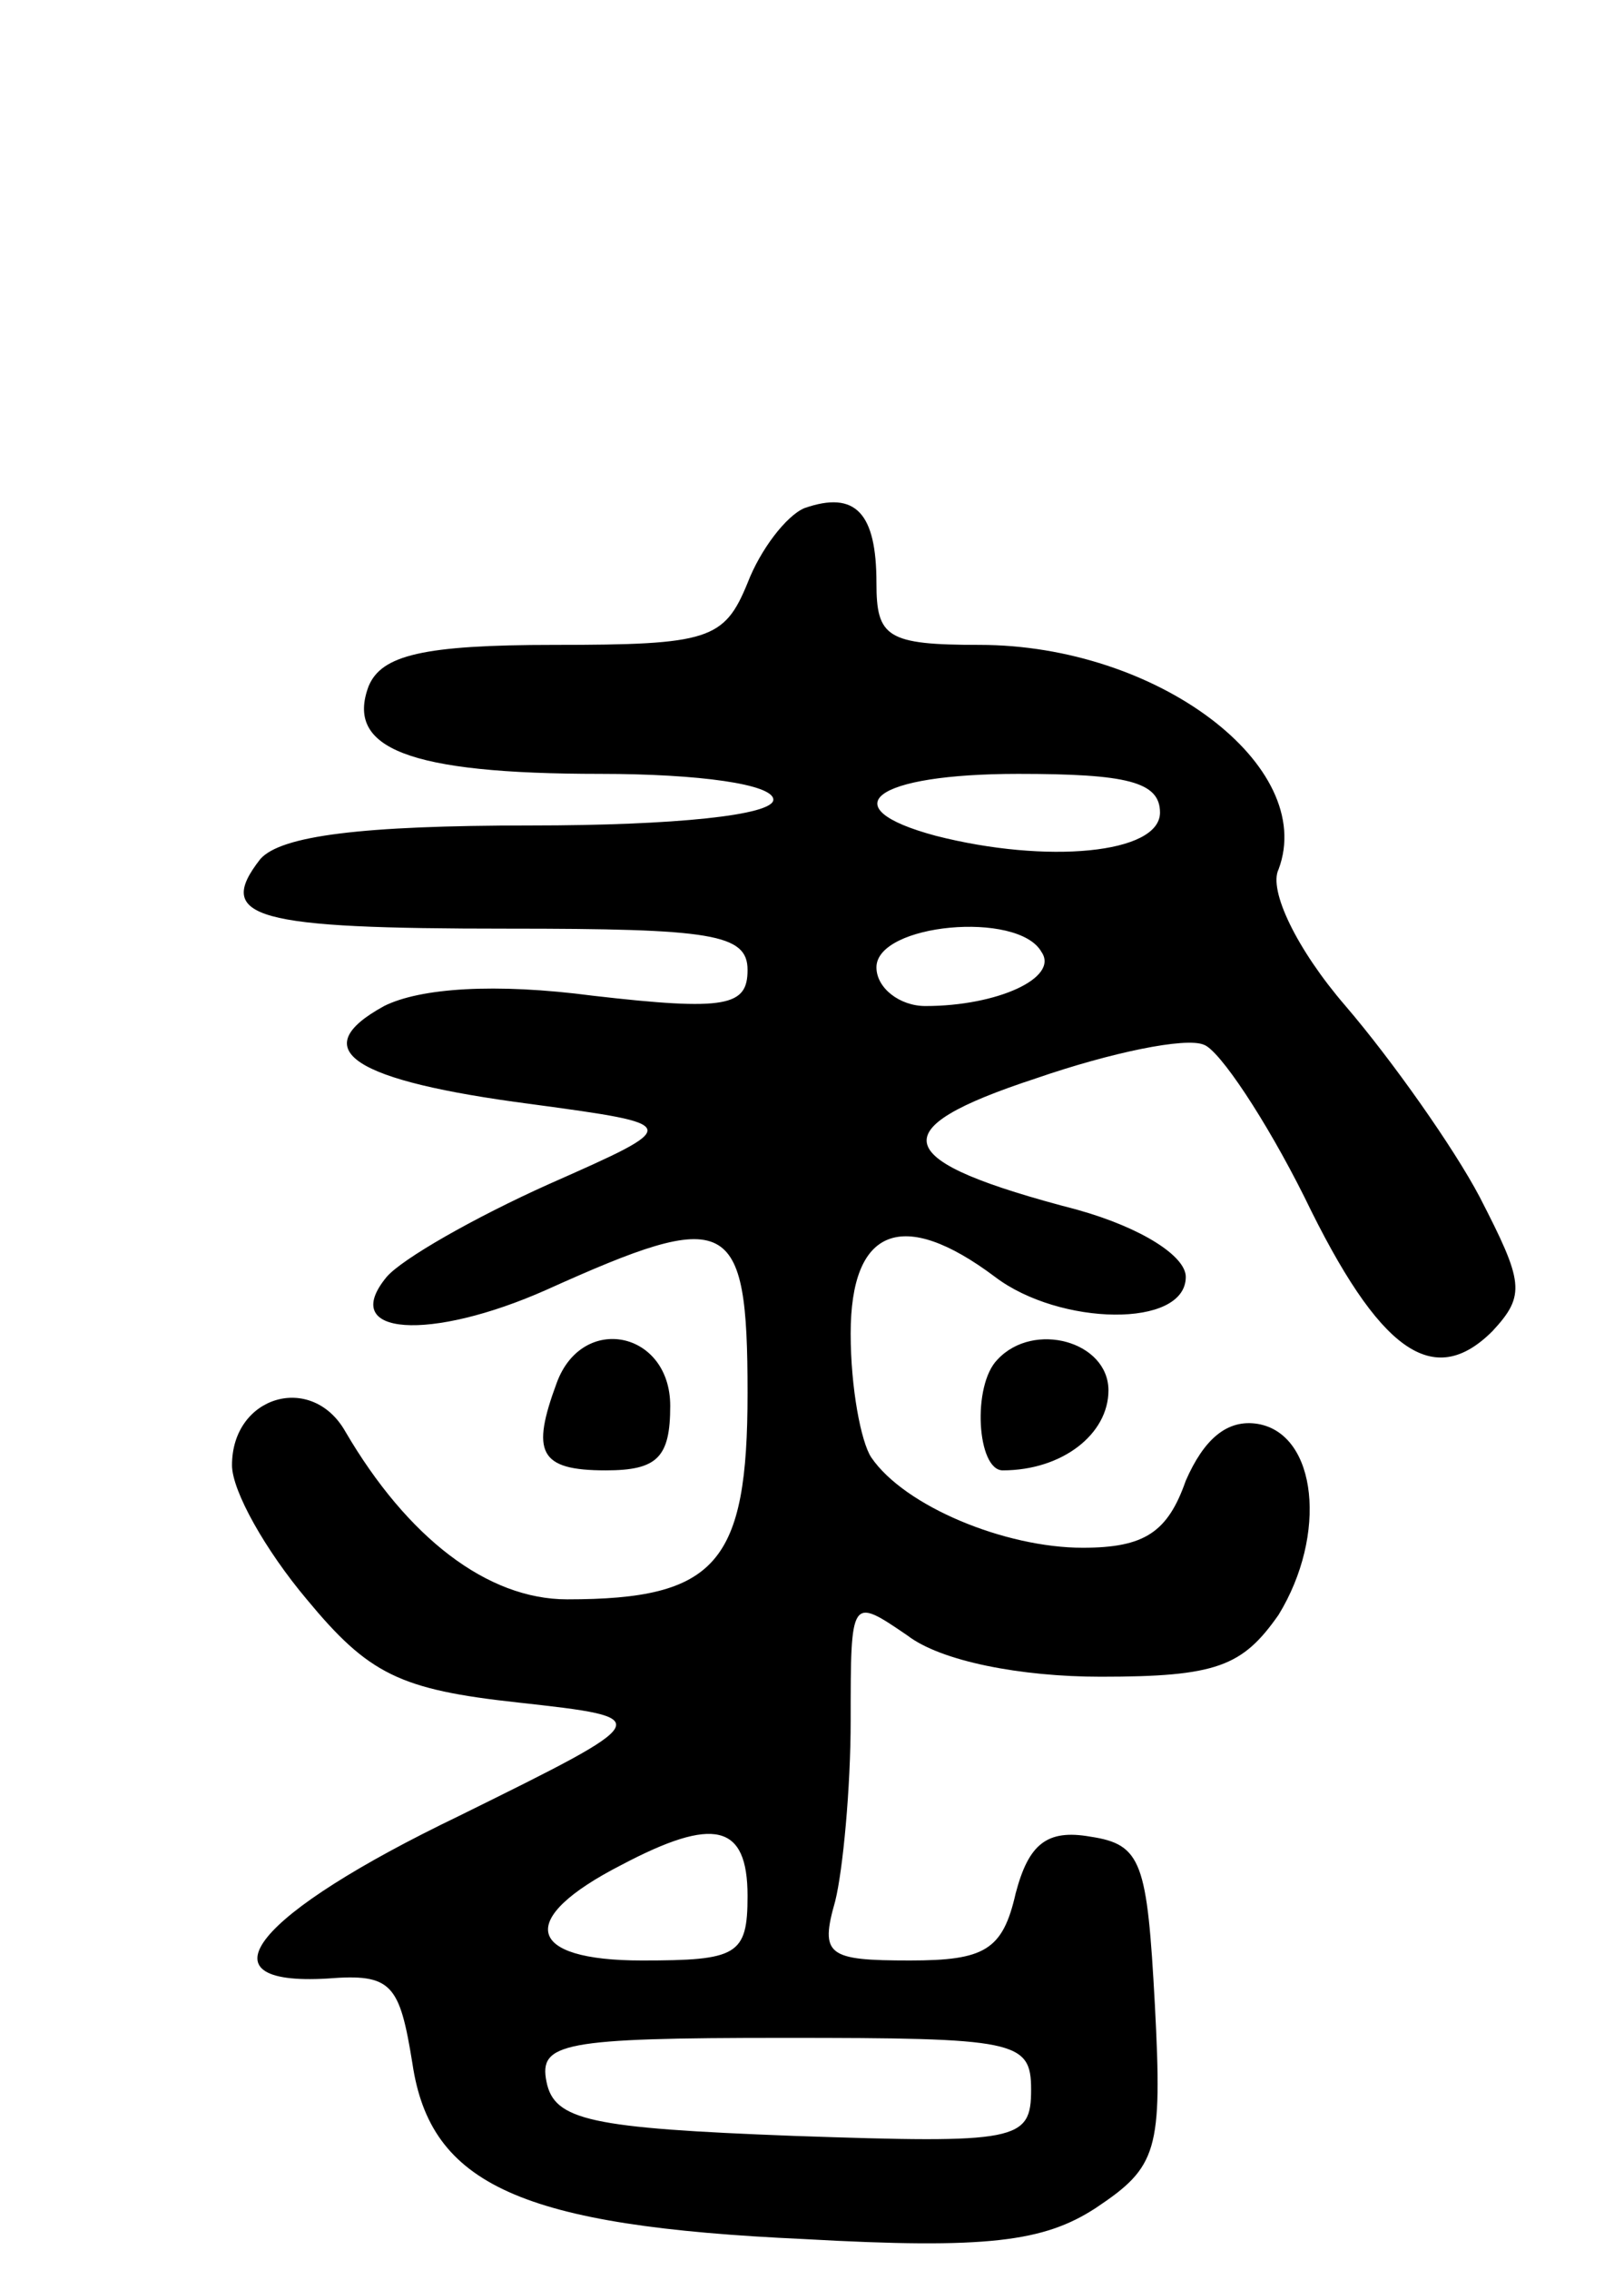 <svg version="1.0" xmlns="http://www.w3.org/2000/svg"
 width="63pt" height="88pt" viewBox="0 0 63 88"
 preserveAspectRatio="xMidYMid meet">
<g transform="translate(0,88) scale(0.1,-0.1)"
fill="#000000" stroke="none">
<path d="M312 683 c-7 -3 -17 -16 -22 -29 -9 -22 -15 -24 -75 -24 -51 0 -67
-4 -72 -16 -9 -24 15 -34 90 -34 38 0 67 -4 67 -10 0 -6 -38 -10 -94 -10 -66
0 -97 -4 -105 -13 -18 -23 -2 -27 96 -27 79 0 93 -2 93 -16 0 -14 -8 -16 -60
-10 -38 5 -67 3 -81 -4 -31 -17 -12 -29 57 -38 59 -8 59 -8 7 -31 -29 -13 -57
-29 -63 -36 -19 -23 17 -25 62 -5 71 32 78 29 78 -40 0 -66 -12 -80 -70 -80
-31 0 -62 24 -86 65 -13 23 -44 14 -44 -13 0 -10 13 -33 29 -52 24 -29 36 -35
82 -40 54 -6 54 -6 -23 -44 -79 -38 -102 -66 -51 -63 25 2 28 -2 33 -33 7 -47
42 -63 152 -68 71 -4 93 -1 113 12 24 16 26 22 23 79 -3 55 -5 62 -25 65 -17
3 -24 -3 -29 -22 -5 -22 -12 -26 -41 -26 -32 0 -35 2 -29 23 3 12 6 44 6 70 0
48 0 48 22 33 13 -10 44 -16 75 -16 45 0 55 4 69 24 19 31 15 70 -8 74 -12 2
-21 -6 -28 -22 -7 -20 -16 -26 -40 -26 -30 0 -69 16 -82 35 -4 6 -8 27 -8 48
0 41 20 49 56 22 25 -19 74 -20 74 0 0 8 -17 19 -42 26 -73 19 -77 31 -16 51
29 10 58 16 65 13 6 -2 24 -29 39 -59 29 -60 50 -75 73 -52 13 14 12 19 -5 52
-10 19 -34 53 -52 74 -19 22 -30 45 -26 53 15 40 -47 87 -116 87 -36 0 -40 3
-40 24 0 27 -8 36 -28 29z m138 -118 c0 -16 -44 -20 -87 -9 -41 11 -24 24 32
24 42 0 55 -3 55 -15z m-46 -54 c7 -10 -17 -21 -45 -21 -10 0 -19 7 -19 15 0
17 55 22 64 6z m-114 -366 c0 -23 -4 -25 -41 -25 -45 0 -49 16 -8 37 36 19 49
16 49 -12z m110 -75 c0 -20 -5 -21 -92 -18 -79 3 -93 6 -96 21 -3 15 6 17 92
17 90 0 96 -1 96 -20z"/>
<path d="M216 344 c-10 -27 -7 -34 19 -34 20 0 25 5 25 25 0 29 -34 36 -44 9z"/>
<path d="M387 353 c-10 -10 -8 -43 2 -43 23 0 41 14 41 31 0 19 -29 27 -43 12z"/>
</g>
</svg>
